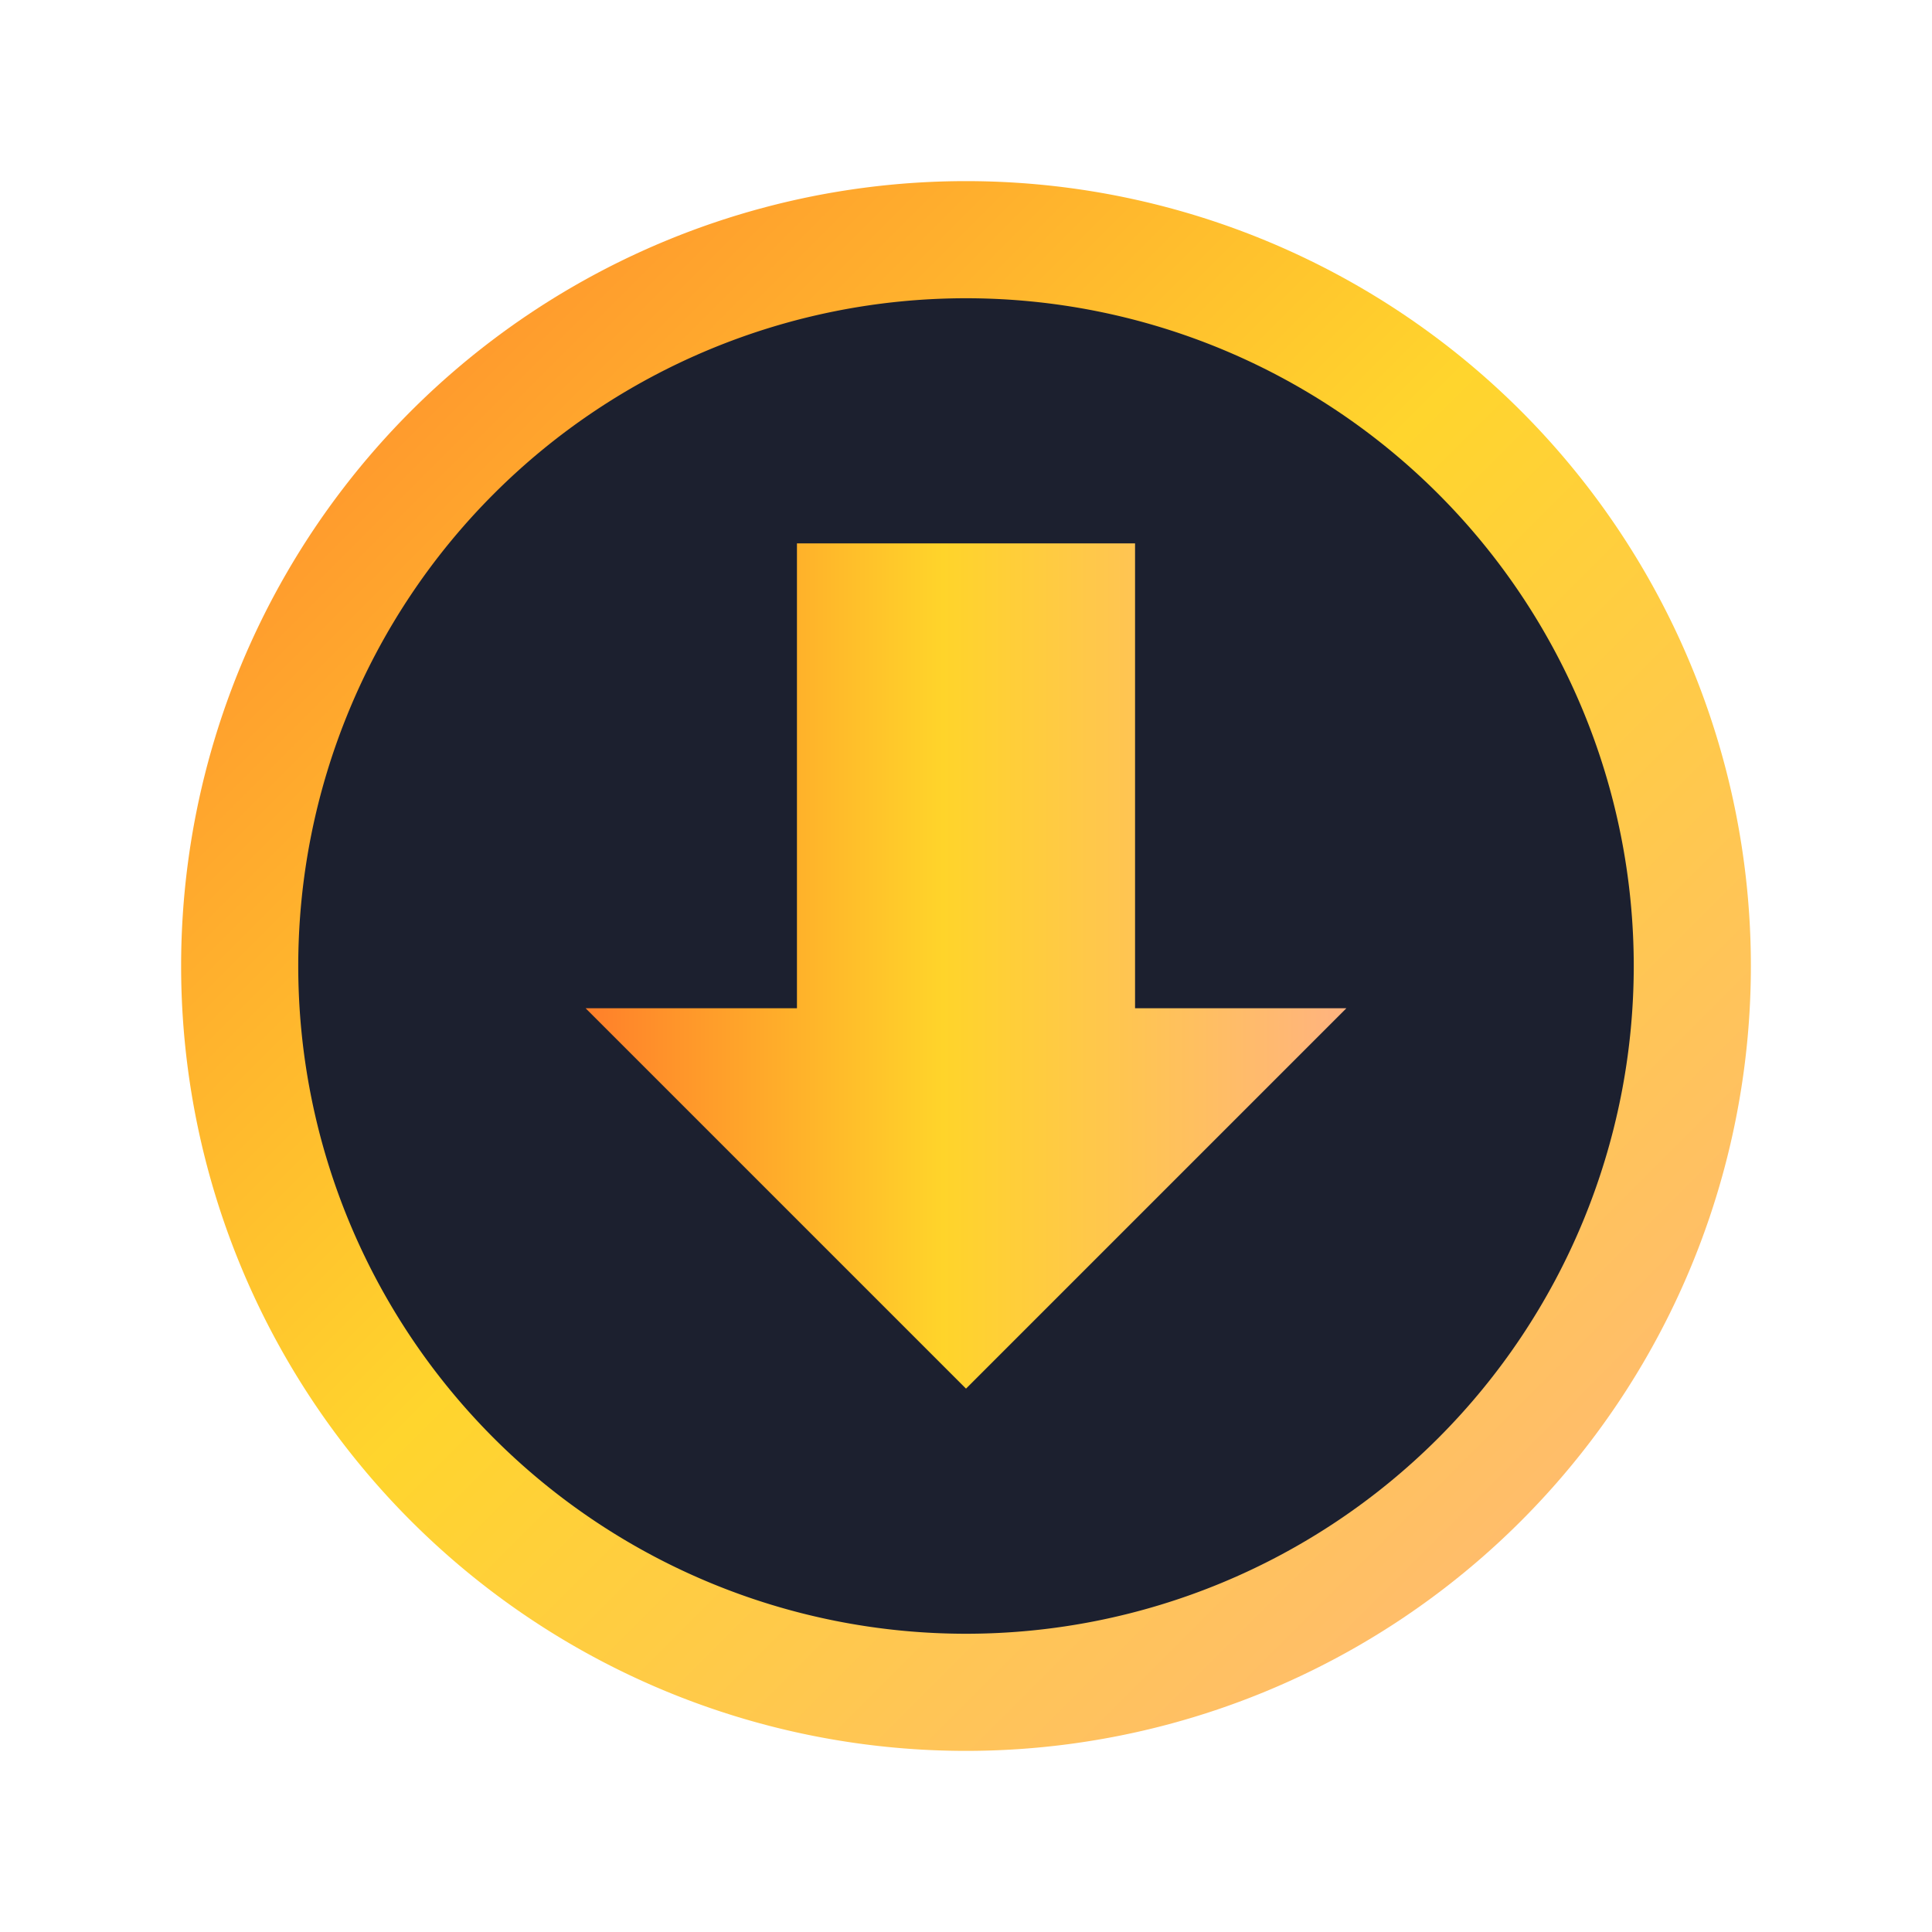 <?xml version="1.0" encoding="UTF-8" standalone="no"?>
<svg
   width="16"
   height="16"
   version="1.1"
   id="svg43"
   sodipodi:docname="system-software-update.svg"
   inkscape:version="1.3 (0e150ed6c4, 2023-07-21)"
   xmlns:inkscape="http://www.inkscape.org/namespaces/inkscape"
   xmlns:sodipodi="http://sodipodi.sourceforge.net/DTD/sodipodi-0.dtd"
   xmlns:xlink="http://www.w3.org/1999/xlink"
   xmlns="http://www.w3.org/2000/svg"
   xmlns:svg="http://www.w3.org/2000/svg">
  <sodipodi:namedview
     id="namedview45"
     pagecolor="#ffffff"
     bordercolor="#666666"
     borderopacity="1.0"
     inkscape:showpageshadow="2"
     inkscape:pageopacity="0.0"
     inkscape:pagecheckerboard="0"
     inkscape:deskcolor="#d1d1d1"
     showgrid="false"
     inkscape:zoom="11.256496"
     inkscape:cx="15.457741"
     inkscape:cy="18.877988"
     inkscape:window-width="1920"
     inkscape:window-height="994"
     inkscape:window-x="0"
     inkscape:window-y="0"
     inkscape:window-maximized="1"
     inkscape:current-layer="svg43" />
  <defs
     id="defs23">
    <linearGradient
       id="linearGradient6"
       inkscape:collect="always">
      <stop
         style="stop-color:#ff7f2a;stop-opacity:1"
         offset="0"
         id="stop3" />
      <stop
         style="stop-color:#ffd42a;stop-opacity:1"
         offset="0.469"
         id="stop5" />
      <stop
         style="stop-color:#ffb380;stop-opacity:1"
         offset="1"
         id="stop6" />
    </linearGradient>
    <linearGradient
       id="a"
       y1="543.8"
       y2="503.8"
       x2="0"
       gradientUnits="userSpaceOnUse">
      <stop
         stop-color="#c6cdd1"
         id="stop2" />
      <stop
         offset="1"
         stop-color="#e0e5e7"
         id="stop4" />
    </linearGradient>
    <linearGradient
       id="b"
       y1="13"
       y2="33"
       x2="0"
       gradientUnits="userSpaceOnUse"
       gradientTransform="matrix(1,0,0,-1,384.57,545.8)">
      <stop
         stop-color="#42a603"
         id="stop7" />
      <stop
         offset="1"
         stop-color="#78da06"
         id="stop9" />
    </linearGradient>
    <linearGradient
       xlink:href="#b"
       id="c"
       y1="42"
       y2="6"
       gradientUnits="userSpaceOnUse"
       x2="0" />
    <linearGradient
       id="d"
       y1="539.8"
       x1="410.57"
       y2="523.8"
       x2="428.57"
       gradientUnits="userSpaceOnUse">
      <stop
         stop-color="#42a603"
         id="stop13" />
      <stop
         offset="1"
         stop-color="#78da06"
         stop-opacity="0"
         id="stop15" />
    </linearGradient>
    <linearGradient
       id="e"
       y1="520.8"
       x1="402.57"
       y2="536.8"
       x2="418.57"
       gradientUnits="userSpaceOnUse"
       gradientTransform="translate(-384.57,-499.8)">
      <stop
         stop-color="#292c2f"
         id="stop18" />
      <stop
         offset="1"
         stop-opacity="0"
         id="stop20" />
    </linearGradient>
    <linearGradient
       id="a-3"
       y1="543.8"
       y2="503.8"
       x2="0"
       gradientUnits="userSpaceOnUse"
       gradientTransform="matrix(1.05,0,0,1.05,-400.976,-521.99)">
      <stop
         stop-color="#c6cdd1"
         id="stop2-6" />
      <stop
         offset="1"
         stop-color="#e0e5e7"
         id="stop4-7" />
    </linearGradient>
    <linearGradient
       id="e-5"
       y1="520.8"
       x1="402.57"
       y2="536.8"
       x2="418.57"
       gradientUnits="userSpaceOnUse"
       gradientTransform="matrix(1.05,0,0,1.05,-400.976,-521.99)">
      <stop
         stop-color="#292c2f"
         id="stop18-3" />
      <stop
         offset="1"
         stop-opacity="0"
         id="stop20-5" />
    </linearGradient>
    <linearGradient
       id="b-2"
       y1="13"
       y2="33"
       x2="0"
       gradientUnits="userSpaceOnUse"
       gradientTransform="matrix(1,0,0,-1,384.57,545.8)">
      <stop
         stop-color="#42a603"
         id="stop7-9" />
      <stop
         offset="1"
         stop-color="#78da06"
         id="stop9-1" />
    </linearGradient>
    <linearGradient
       id="d-2"
       y1="539.8"
       x1="410.57"
       y2="523.8"
       x2="428.57"
       gradientUnits="userSpaceOnUse"
       gradientTransform="matrix(1.05,0,0,1.05,-400.976,-521.99)">
      <stop
         stop-color="#42a603"
         id="stop13-7" />
      <stop
         offset="1"
         stop-color="#78da06"
         stop-opacity="0"
         id="stop15-0" />
    </linearGradient>
    <linearGradient
       xlink:href="#b-2"
       id="c-9"
       y1="42"
       y2="6"
       gradientUnits="userSpaceOnUse"
       x2="0"
       gradientTransform="matrix(1.05,0,0,1.05,2.802,2.8)" />
    <linearGradient
       id="linearGradient579"
       y1="13"
       y2="33"
       x2="0"
       gradientUnits="userSpaceOnUse"
       gradientTransform="matrix(1,0,0,-1,384.57,545.8)">
      <stop
         stop-color="#42a603"
         id="stop575" />
      <stop
         offset="1"
         stop-color="#78da06"
         id="stop577" />
    </linearGradient>
    <linearGradient
       inkscape:collect="always"
       xlink:href="#linearGradient6"
       id="linearGradient2"
       x1="10.708"
       y1="18.302"
       x2="37.174"
       y2="44.768"
       gradientUnits="userSpaceOnUse"
       gradientTransform="matrix(0.491,0,0,0.491,-3.76,-7.49)" />
    <linearGradient
       id="b-2-3"
       y1="13"
       y2="33"
       x2="0"
       gradientUnits="userSpaceOnUse"
       gradientTransform="matrix(1,0,0,-1,384.57,545.8)">
      <stop
         stop-color="#42a603"
         id="stop7-9-6" />
      <stop
         offset="1"
         stop-color="#78da06"
         id="stop9-1-1" />
    </linearGradient>
    <linearGradient
       inkscape:collect="always"
       xlink:href="#linearGradient6"
       id="linearGradient5"
       x1="4.85"
       y1="8"
       x2="11.15"
       y2="8"
       gradientUnits="userSpaceOnUse" />
  </defs>
  <path
     id="circle2"
     style="opacity:0.99;fill:url(#linearGradient2);fill-opacity:1;stroke-width:0.491"
     d="M 14.5,8 A 6.5,6.5 0 0 1 8,14.5 6.5,6.5 0 0 1 1.5,8 6.5,6.5 0 0 1 8,1.5 6.5,6.5 0 0 1 14.5,8 Z" />
  <path
     id="circle858"
     style="fill:#1c202f;fill-opacity:1;stroke-width:0.418"
     d="M 13.53,8 A 5.53,5.53 0 0 1 8,13.53 5.53,5.53 0 0 1 2.47,8 5.53,5.53 0 0 1 8,2.47 5.53,5.53 0 0 1 13.53,8 Z" />
  <path
     d="M 8,11.5 4.85,8.35 h 1.75 V 4.5 h 2.8 v 3.85 h 1.75 z"
     id="path29-2-2"
     style="fill:url(#linearGradient5);fill-opacity:1" />
</svg>
